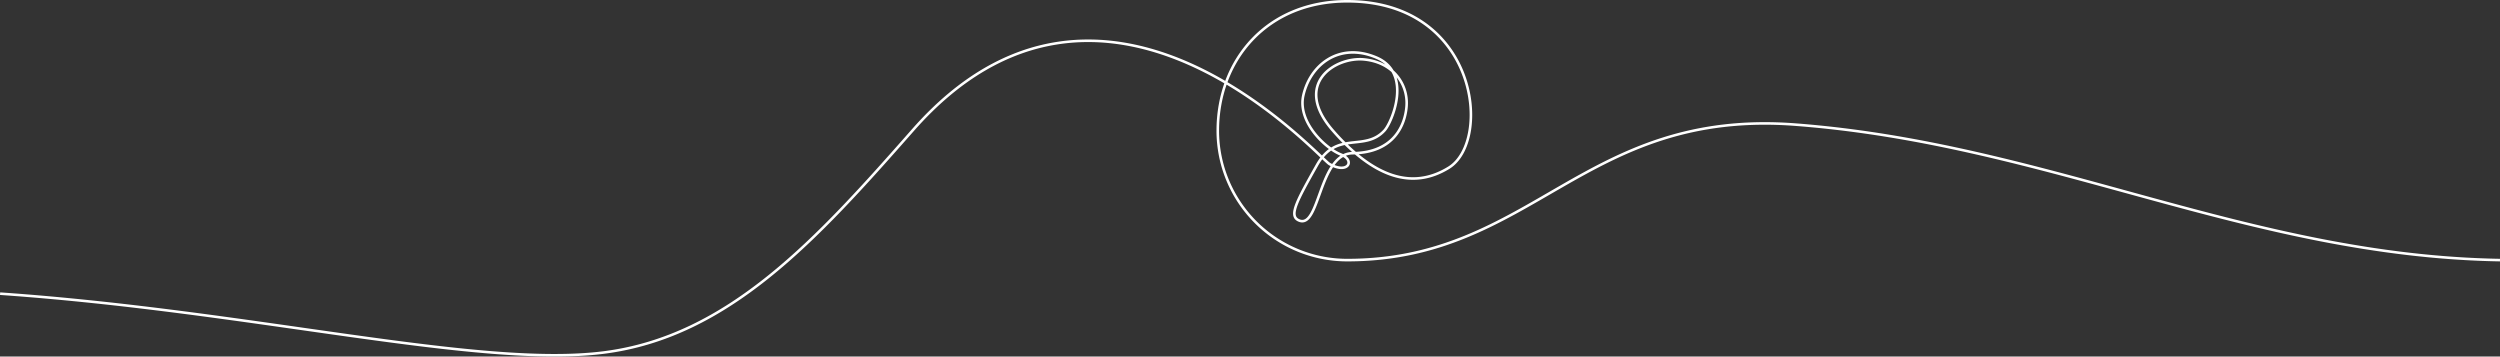 <svg xmlns="http://www.w3.org/2000/svg" width="1933.372" height="275.704" viewBox="0 0 1933.372 275.704"><rect x="0" y="0" width="1933.372" height="275.704" fill="#333333" stroke="none"/><defs><style>.a{fill:none;stroke:#fff;stroke-miterlimit:10;stroke-width:2px;}</style></defs><path class="a" d="M1919.343,222.953c-194.352-3.384-349.059-89.763-544.539-104.75-163.894-12.57-203.537,104.75-346.964,104.75A100.07,100.07,0,0,1,927.763,122.877C927.763,67.6,966.279,22.8,1027.839,22.8c101.2,0,112.324,108.134,78.482,128.762-28.524,17.566-58.5,6.93-89.763-29.008-31.1-35.937,1.934-56.887,24.173-54.792,22.4,2.095,34.165,18.855,33.036,35.937-.967,14.02-9.186,36.26-41.739,36.582-26.429.322-25.3,60.272-42.061,51.73-7.252-3.707-.806-15.31,14.5-42.545s36.743-9.83,52.214-26.752c5.8-6.285,22.078-44.8-6.607-56.565-28.685-11.925-51.086,5.963-56.243,29.813-4.351,20.628,17.566,40.772,29.008,45.284,11.442,4.351,5.963,15.632-8.7,7.413-8.058-4.512-174.8-193.868-322.256-26.107-74.006,84.1-142.349,159.692-239.213,171.895S181.651,262.525-13.943,248.908" transform="translate(14.012 -21.8)"/></svg>